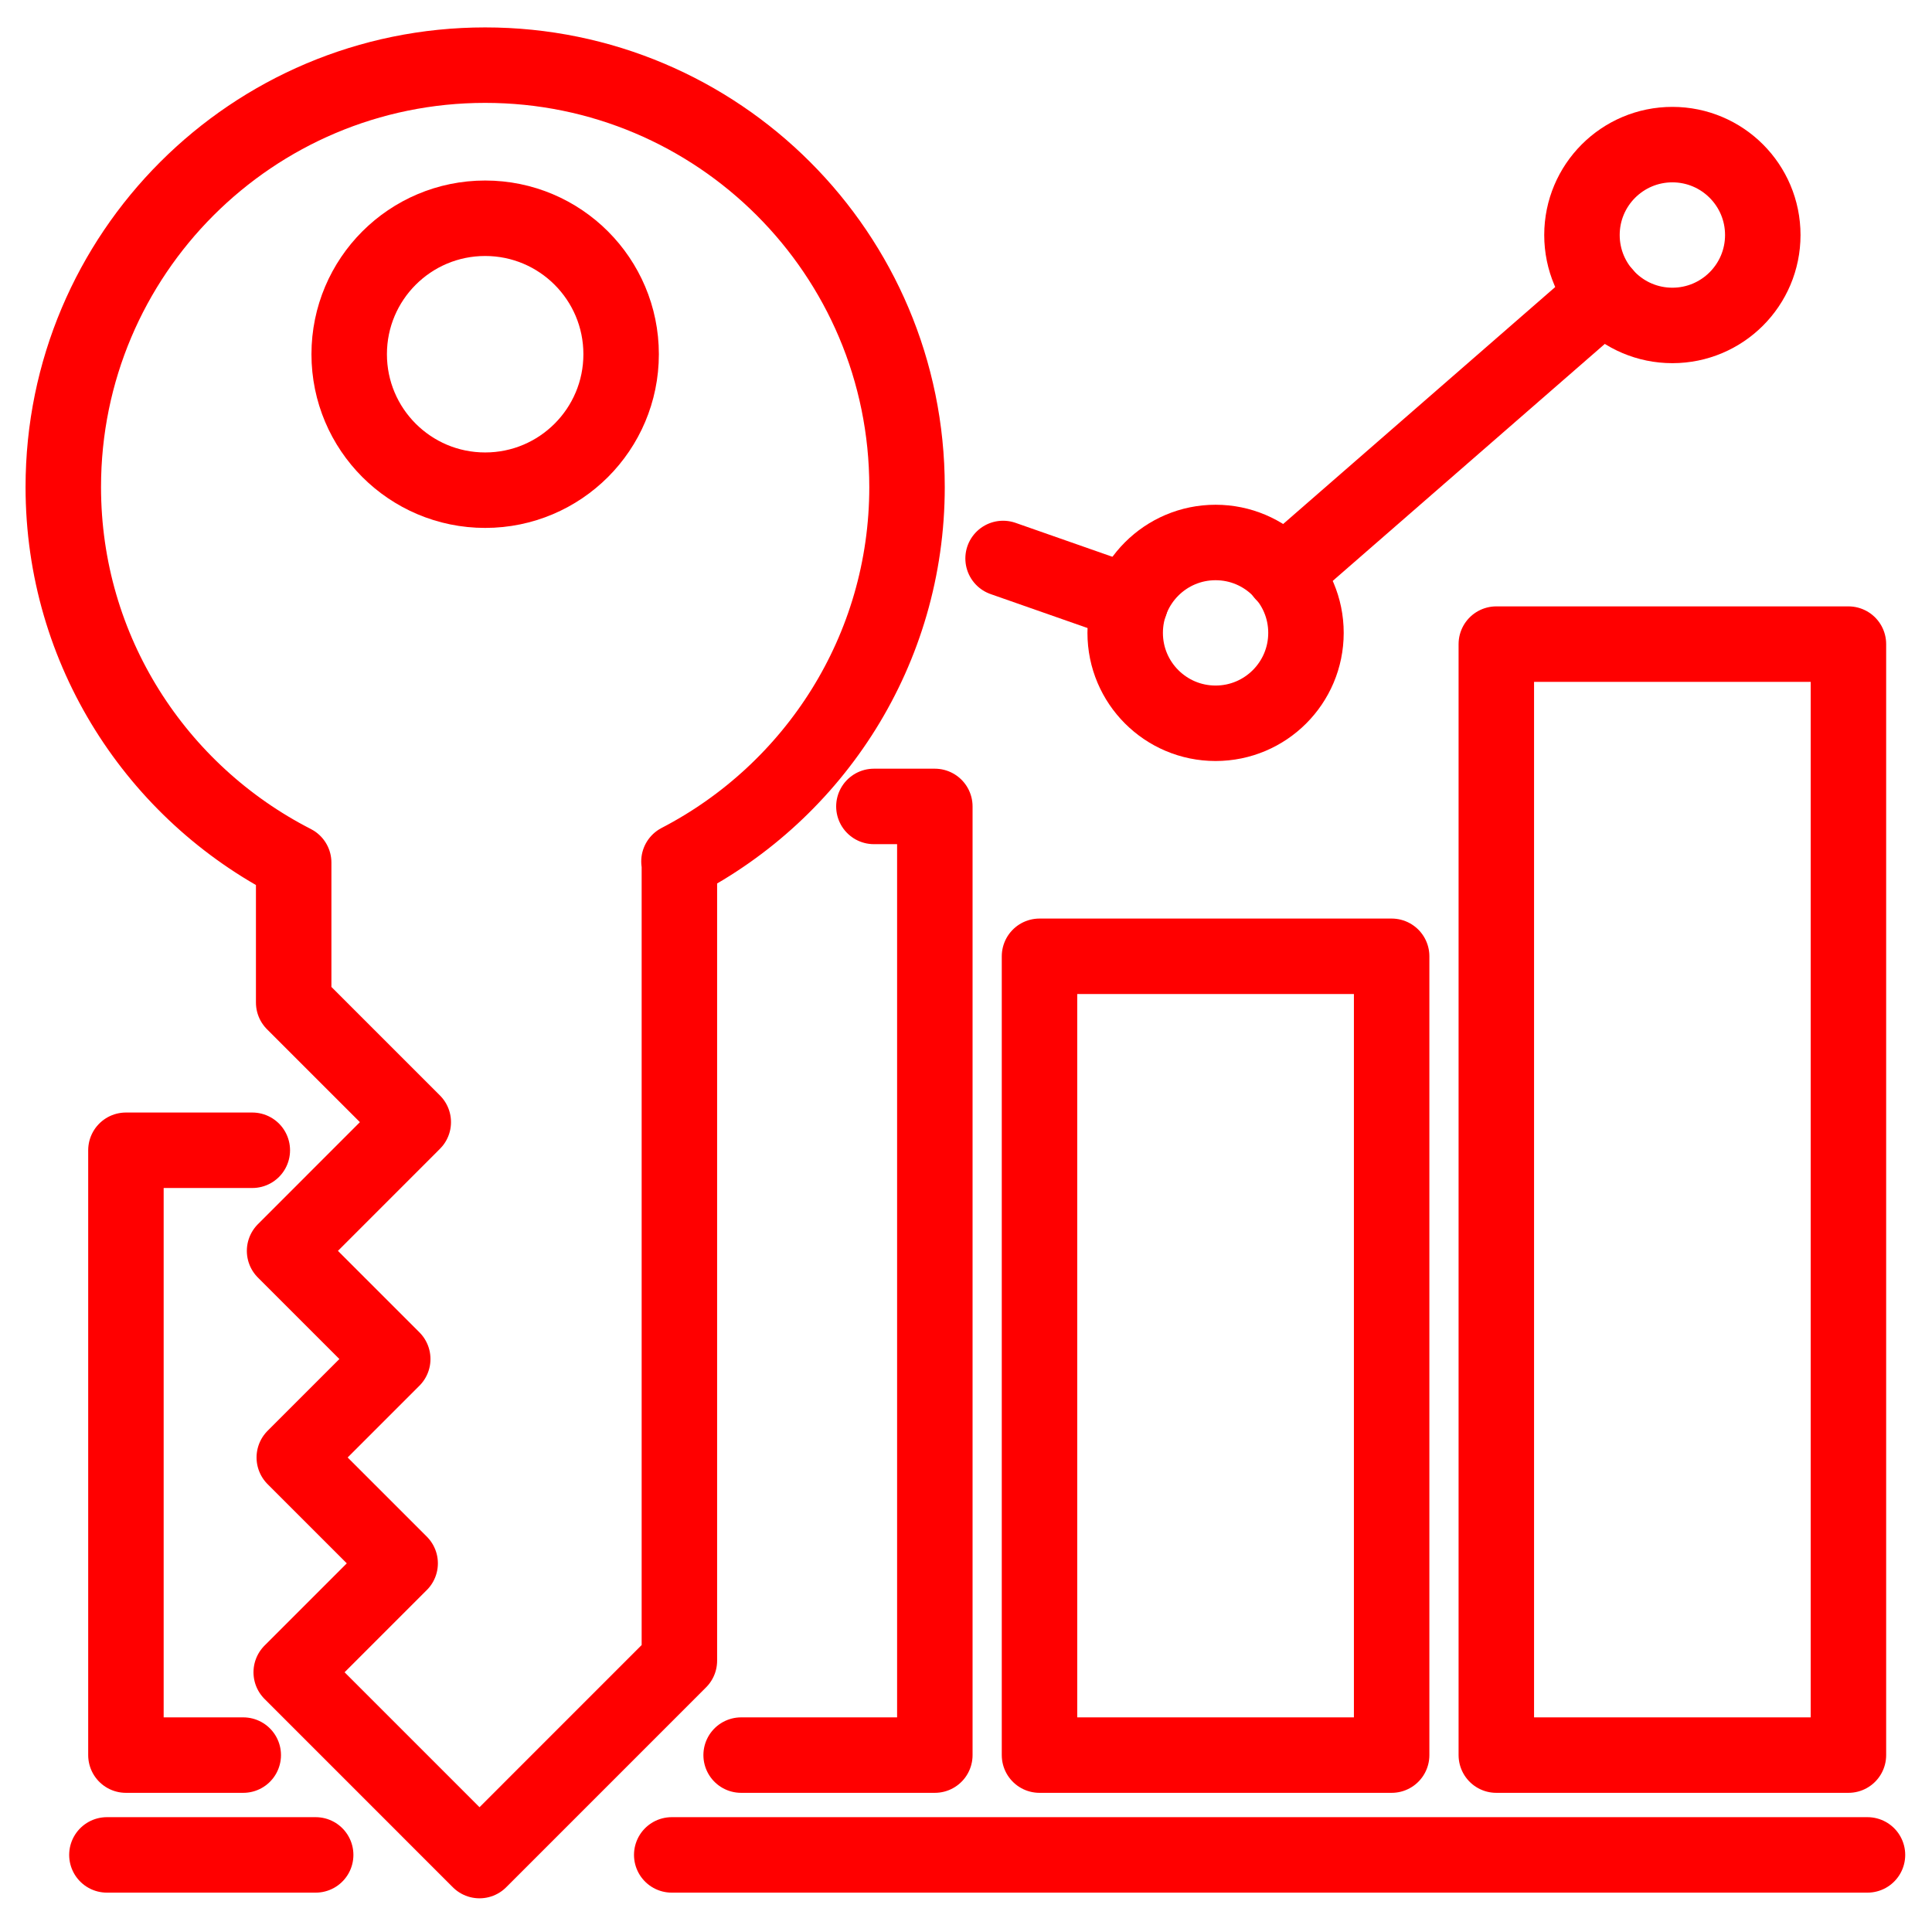 <?xml version="1.0" encoding="utf-8"?>
<!-- Generator: Adobe Illustrator 16.0.0, SVG Export Plug-In . SVG Version: 6.00 Build 0)  -->
<!DOCTYPE svg PUBLIC "-//W3C//DTD SVG 1.1//EN" "http://www.w3.org/Graphics/SVG/1.1/DTD/svg11.dtd">
<svg version="1.1" id="Calque_1" xmlns="http://www.w3.org/2000/svg" xmlns:xlink="http://www.w3.org/1999/xlink" x="0px" y="0px"
	 width="128px" height="128px" viewBox="0 0 128 128" enable-background="new 0 0 128 128" xml:space="preserve">
<g id="Calque_2" display="none">
</g>
<g>
	
		<circle fill="none" stroke="#FF0000" stroke-width="5" stroke-linecap="round" stroke-linejoin="round" stroke-miterlimit="10" cx="32.143" cy="23.468" r="9.008"/>
	<path fill="none" stroke="#FF0000" stroke-width="5" stroke-linecap="round" stroke-linejoin="round" stroke-miterlimit="10" d="
		M60.093,32.267c0-15.437-12.513-27.951-27.949-27.951c-15.438,0-27.951,12.515-27.951,27.951c0,10.863,6.21,20.257,15.264,24.883
		v9.273l7.923,7.922l-8.526,8.529l7.166,7.165l-6.523,6.523l7.014,7.013l-7.217,7.217l12.475,12.476l13.242-13.244V57.074h-0.028
		C53.954,52.423,60.093,43.07,60.093,32.267z"/>
</g>
<g>
	
		<line fill="none" stroke="#FF0000" stroke-width="5" stroke-linecap="round" stroke-linejoin="round" stroke-miterlimit="10" x1="44.504" y1="122.892" x2="123.725" y2="122.892"/>
	
		<line fill="none" stroke="#FF0000" stroke-width="5" stroke-linecap="round" stroke-linejoin="round" stroke-miterlimit="10" x1="7.083" y1="122.892" x2="20.914" y2="122.892"/>
	
		<polyline fill="none" stroke="#FF0000" stroke-width="5" stroke-linecap="round" stroke-linejoin="round" stroke-miterlimit="10" points="
		16.116,116.28 8.343,116.28 8.343,76.208 16.716,76.208 	"/>
	
		<polyline fill="none" stroke="#FF0000" stroke-width="5" stroke-linecap="round" stroke-linejoin="round" stroke-miterlimit="10" points="
		57.898,53.428 61.935,53.428 61.935,116.28 49.102,116.28 	"/>
	
		<rect x="68.87" y="63.357" fill="none" stroke="#FF0000" stroke-width="5" stroke-linecap="round" stroke-linejoin="round" stroke-miterlimit="10" width="23.33" height="52.923"/>
	
		<rect x="99.135" y="42.674" fill="none" stroke="#FF0000" stroke-width="5" stroke-linecap="round" stroke-linejoin="round" stroke-miterlimit="10" width="23.328" height="73.606"/>
	
		<circle fill="none" stroke="#FF0000" stroke-width="5" stroke-linecap="round" stroke-linejoin="round" stroke-miterlimit="10" cx="80.535" cy="41.93" r="5.989"/>
	
		<circle fill="none" stroke="#FF0000" stroke-width="5" stroke-linecap="round" stroke-linejoin="round" stroke-miterlimit="10" cx="110.799" cy="15.571" r="5.99"/>
	
		<line fill="none" stroke="#FF0000" stroke-width="5" stroke-linecap="round" stroke-linejoin="round" stroke-miterlimit="10" x1="85.032" y1="38.014" x2="106.286" y2="19.502"/>
	
		<line fill="none" stroke="#FF0000" stroke-width="5" stroke-linecap="round" stroke-linejoin="round" stroke-miterlimit="10" x1="66.457" y1="37" x2="74.888" y2="39.953"/>
</g>
</svg>
